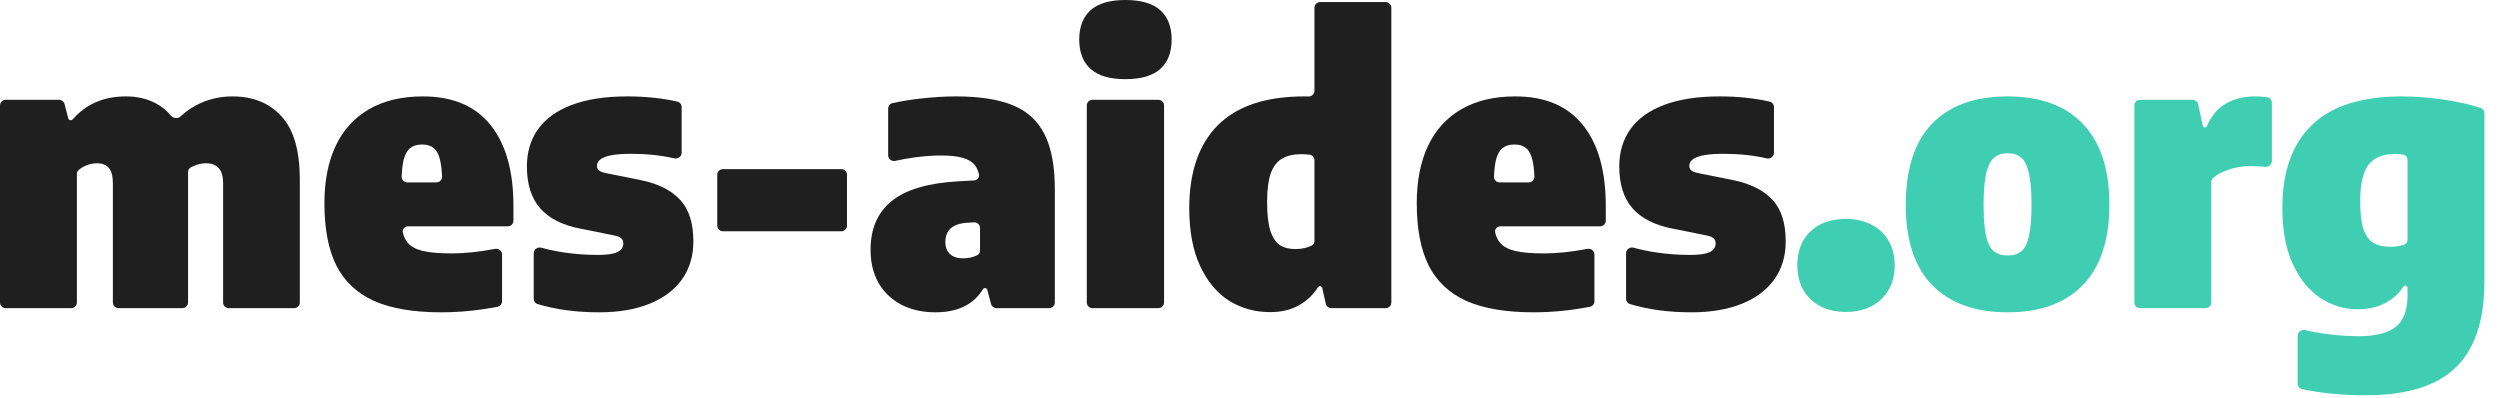 <svg width="132" height="21" viewBox="0 0 132 21" fill="none" xmlns="http://www.w3.org/2000/svg">
<path d="M12.27 5.09C13.363 5.09 14.23 5.443 14.87 6.15C15.51 6.85 15.83 7.957 15.83 9.47V15.97C15.83 16.136 15.696 16.27 15.53 16.27H12.08C11.914 16.27 11.78 16.136 11.78 15.97V9.7C11.78 9.307 11.7 9.03 11.54 8.87C11.387 8.703 11.17 8.62 10.89 8.62C10.71 8.62 10.537 8.65 10.37 8.71C10.259 8.745 10.156 8.791 10.059 8.847C9.97 8.9 9.926 9.003 9.928 9.107C9.929 9.158 9.93 9.215 9.93 9.28V15.97C9.93 16.136 9.796 16.27 9.63 16.27H6.26C6.094 16.27 5.96 16.136 5.96 15.97V9.7C5.96 9.307 5.89 9.03 5.75 8.87C5.61 8.703 5.4 8.62 5.12 8.62C4.913 8.62 4.713 8.663 4.52 8.75C4.365 8.814 4.235 8.898 4.131 9.001C4.082 9.05 4.06 9.117 4.06 9.186V15.97C4.06 16.136 3.926 16.27 3.76 16.27H0.3C0.134 16.27 0 16.136 0 15.97V5.57C0 5.404 0.134 5.27 0.3 5.27H3.118C3.255 5.27 3.374 5.362 3.408 5.495L3.603 6.247C3.619 6.308 3.674 6.35 3.736 6.35C3.777 6.35 3.815 6.332 3.842 6.301C4.185 5.906 4.582 5.609 5.03 5.41C5.503 5.197 6.043 5.09 6.65 5.09C7.21 5.09 7.713 5.2 8.16 5.42C8.493 5.584 8.781 5.812 9.025 6.106C9.153 6.26 9.393 6.279 9.539 6.142C9.86 5.842 10.22 5.604 10.62 5.43C11.14 5.203 11.69 5.09 12.27 5.09Z" fill="#1F1F1F"/>
<path d="M27.109 11.65C27.109 11.816 26.975 11.95 26.809 11.95H21.547C21.371 11.95 21.229 12.102 21.27 12.274C21.321 12.494 21.404 12.672 21.519 12.81C21.686 13.01 21.952 13.157 22.319 13.25C22.686 13.337 23.199 13.38 23.859 13.38C24.522 13.38 25.285 13.3 26.148 13.14C26.335 13.106 26.509 13.248 26.509 13.437V15.906C26.509 16.048 26.409 16.171 26.27 16.198C25.259 16.393 24.269 16.49 23.299 16.49C21.839 16.49 20.656 16.29 19.749 15.89C18.849 15.483 18.186 14.86 17.759 14.02C17.339 13.18 17.129 12.083 17.129 10.73C17.129 9.557 17.326 8.55 17.719 7.71C18.119 6.863 18.706 6.217 19.479 5.77C20.259 5.317 21.209 5.09 22.329 5.09C23.902 5.09 25.092 5.593 25.899 6.6C26.706 7.6 27.109 9.023 27.109 10.87V11.65ZM22.289 7.63C22.029 7.63 21.822 7.69 21.669 7.81C21.516 7.923 21.399 8.123 21.319 8.41C21.261 8.639 21.223 8.944 21.207 9.326C21.2 9.493 21.336 9.63 21.503 9.63H23.045C23.212 9.63 23.348 9.493 23.341 9.326C23.325 8.95 23.287 8.648 23.229 8.42C23.156 8.127 23.042 7.923 22.889 7.81C22.742 7.69 22.542 7.63 22.289 7.63Z" fill="#1F1F1F"/>
<path d="M31.64 16.49C30.428 16.49 29.343 16.345 28.386 16.055C28.263 16.018 28.18 15.903 28.18 15.773V13.374C28.18 13.17 28.38 13.025 28.577 13.079C28.953 13.183 29.354 13.266 29.78 13.33C30.366 13.417 30.96 13.46 31.56 13.46C32.053 13.46 32.4 13.41 32.6 13.31C32.806 13.203 32.91 13.053 32.91 12.86C32.91 12.74 32.873 12.647 32.8 12.58C32.727 12.513 32.6 12.463 32.42 12.43L30.63 12.07C29.697 11.89 28.993 11.533 28.52 11C28.053 10.46 27.82 9.723 27.82 8.79C27.82 8.03 28.017 7.373 28.41 6.82C28.803 6.267 29.396 5.84 30.19 5.54C30.983 5.24 31.96 5.09 33.12 5.09C34.082 5.09 34.963 5.182 35.764 5.365C35.897 5.396 35.99 5.516 35.99 5.653V8.064C35.99 8.263 35.8 8.407 35.606 8.362C34.902 8.201 34.133 8.12 33.3 8.12C32.113 8.12 31.52 8.333 31.52 8.76C31.52 8.867 31.56 8.95 31.64 9.01C31.72 9.07 31.853 9.117 32.04 9.15L33.83 9.51C34.75 9.697 35.443 10.043 35.91 10.55C36.377 11.05 36.61 11.783 36.61 12.75C36.61 13.517 36.41 14.183 36.01 14.75C35.61 15.31 35.036 15.74 34.29 16.04C33.543 16.34 32.66 16.49 31.64 16.49Z" fill="#1F1F1F"/>
<path d="M38.171 12.21C38.005 12.21 37.871 12.076 37.871 11.91V9.23C37.871 9.064 38.005 8.93 38.171 8.93H44.421C44.587 8.93 44.721 9.064 44.721 9.23V11.91C44.721 12.076 44.587 12.21 44.421 12.21H38.171Z" fill="#1F1F1F"/>
<path d="M50.475 5.09C51.728 5.09 52.731 5.247 53.485 5.56C54.245 5.873 54.801 6.387 55.155 7.1C55.515 7.807 55.695 8.77 55.695 9.99V15.97C55.695 16.136 55.56 16.27 55.395 16.27H52.616C52.48 16.27 52.361 16.178 52.326 16.047L52.13 15.304C52.115 15.249 52.065 15.21 52.008 15.21C51.963 15.21 51.921 15.234 51.898 15.273C51.399 16.084 50.565 16.49 49.395 16.49C48.702 16.49 48.095 16.353 47.575 16.08C47.055 15.8 46.655 15.413 46.375 14.92C46.102 14.42 45.965 13.843 45.965 13.19C45.965 12.077 46.335 11.22 47.075 10.62C47.815 10.013 48.998 9.663 50.625 9.57L51.426 9.527C51.595 9.518 51.727 9.37 51.689 9.205C51.647 9.024 51.583 8.873 51.495 8.75C51.361 8.563 51.148 8.427 50.855 8.34C50.568 8.253 50.175 8.21 49.675 8.21C49.248 8.21 48.788 8.243 48.295 8.31C47.941 8.358 47.602 8.419 47.276 8.494C47.083 8.539 46.895 8.395 46.895 8.197V5.734C46.895 5.597 46.988 5.476 47.123 5.446C47.593 5.339 48.1 5.257 48.645 5.2C49.285 5.127 49.895 5.09 50.475 5.09ZM50.845 13.64C51.13 13.64 51.383 13.584 51.605 13.471C51.695 13.425 51.745 13.329 51.745 13.228V12.039C51.745 11.866 51.599 11.729 51.426 11.74L51.095 11.76C50.702 11.78 50.405 11.877 50.205 12.05C50.011 12.223 49.915 12.463 49.915 12.77C49.915 13.05 49.998 13.267 50.165 13.42C50.331 13.567 50.558 13.64 50.845 13.64Z" fill="#1F1F1F"/>
<path d="M57.683 16.27C57.517 16.27 57.383 16.136 57.383 15.97V5.57C57.383 5.404 57.517 5.27 57.683 5.27H61.163C61.328 5.27 61.463 5.404 61.463 5.57V15.97C61.463 16.136 61.328 16.27 61.163 16.27H57.683ZM59.423 4.18C58.596 4.18 57.983 4 57.583 3.64C57.183 3.28 56.983 2.763 56.983 2.09C56.983 1.417 57.183 0.9 57.583 0.54C57.983 0.18 58.596 0 59.423 0C60.249 0 60.863 0.18 61.263 0.54C61.663 0.9 61.863 1.417 61.863 2.09C61.863 2.763 61.663 3.28 61.263 3.64C60.863 4 60.249 4.18 59.423 4.18Z" fill="#1F1F1F"/>
<path d="M67.063 16.48C66.276 16.48 65.56 16.283 64.913 15.89C64.273 15.49 63.76 14.88 63.373 14.06C62.986 13.24 62.793 12.217 62.793 10.99C62.793 9.083 63.297 7.623 64.303 6.61C65.317 5.597 66.837 5.09 68.863 5.09C68.927 5.09 69.001 5.092 69.085 5.095C69.258 5.101 69.403 4.964 69.403 4.792V0.41C69.403 0.244 69.537 0.11 69.703 0.11H73.163C73.329 0.11 73.463 0.244 73.463 0.41V15.97C73.463 16.136 73.329 16.27 73.163 16.27H70.293C70.153 16.27 70.031 16.173 70.001 16.036L69.815 15.207C69.802 15.15 69.752 15.11 69.694 15.11C69.65 15.11 69.609 15.133 69.586 15.17C69.331 15.575 68.996 15.891 68.583 16.12C68.156 16.36 67.65 16.48 67.063 16.48ZM68.393 13.15C68.733 13.15 69.024 13.087 69.266 12.961C69.355 12.915 69.403 12.82 69.403 12.721V8.46C69.403 8.311 69.293 8.183 69.145 8.167C68.978 8.149 68.834 8.14 68.713 8.14C68.293 8.14 67.95 8.22 67.683 8.38C67.423 8.533 67.227 8.793 67.093 9.16C66.966 9.527 66.903 10.027 66.903 10.66C66.903 11.307 66.96 11.813 67.073 12.18C67.193 12.54 67.36 12.793 67.573 12.94C67.793 13.08 68.067 13.15 68.393 13.15Z" fill="#1F1F1F"/>
<path d="M84.785 11.65C84.785 11.816 84.65 11.95 84.485 11.95H79.223C79.047 11.95 78.905 12.102 78.945 12.274C78.997 12.494 79.08 12.672 79.195 12.81C79.362 13.01 79.628 13.157 79.995 13.25C80.362 13.337 80.875 13.38 81.535 13.38C82.197 13.38 82.96 13.3 83.824 13.14C84.011 13.106 84.185 13.248 84.185 13.437V15.906C84.185 16.048 84.085 16.171 83.945 16.198C82.935 16.393 81.945 16.49 80.975 16.49C79.515 16.49 78.332 16.29 77.425 15.89C76.525 15.483 75.862 14.86 75.435 14.02C75.015 13.18 74.805 12.083 74.805 10.73C74.805 9.557 75.001 8.55 75.395 7.71C75.795 6.863 76.382 6.217 77.155 5.77C77.935 5.317 78.885 5.09 80.005 5.09C81.578 5.09 82.768 5.593 83.575 6.6C84.382 7.6 84.785 9.023 84.785 10.87V11.65ZM79.965 7.63C79.705 7.63 79.498 7.69 79.345 7.81C79.192 7.923 79.075 8.123 78.995 8.41C78.936 8.639 78.899 8.944 78.883 9.326C78.876 9.493 79.011 9.63 79.179 9.63H80.721C80.888 9.63 81.024 9.493 81.017 9.326C81.001 8.95 80.963 8.648 80.905 8.42C80.832 8.127 80.718 7.923 80.565 7.81C80.418 7.69 80.218 7.63 79.965 7.63Z" fill="#1F1F1F"/>
<path d="M89.316 16.49C88.104 16.49 87.019 16.345 86.062 16.055C85.938 16.018 85.856 15.903 85.856 15.773V13.374C85.856 13.17 86.055 13.025 86.252 13.079C86.628 13.183 87.029 13.266 87.456 13.33C88.042 13.417 88.636 13.46 89.236 13.46C89.729 13.46 90.076 13.41 90.276 13.31C90.482 13.203 90.586 13.053 90.586 12.86C90.586 12.74 90.549 12.647 90.476 12.58C90.402 12.513 90.276 12.463 90.096 12.43L88.306 12.07C87.372 11.89 86.669 11.533 86.196 11C85.729 10.46 85.496 9.723 85.496 8.79C85.496 8.03 85.692 7.373 86.086 6.82C86.479 6.267 87.072 5.84 87.866 5.54C88.659 5.24 89.636 5.09 90.796 5.09C91.757 5.09 92.639 5.182 93.439 5.365C93.573 5.396 93.666 5.516 93.666 5.653V8.064C93.666 8.263 93.476 8.407 93.282 8.362C92.577 8.201 91.809 8.12 90.976 8.12C89.789 8.12 89.196 8.333 89.196 8.76C89.196 8.867 89.236 8.95 89.316 9.01C89.396 9.07 89.529 9.117 89.716 9.15L91.506 9.51C92.426 9.697 93.119 10.043 93.586 10.55C94.052 11.05 94.286 11.783 94.286 12.75C94.286 13.517 94.086 14.183 93.686 14.75C93.286 15.31 92.712 15.74 91.966 16.04C91.219 16.34 90.336 16.49 89.316 16.49Z" fill="#1F1F1F"/>
<path d="M97.47 16.47C96.956 16.47 96.506 16.37 96.12 16.17C95.733 15.97 95.433 15.687 95.22 15.32C95.006 14.947 94.9 14.51 94.9 14.01C94.9 13.25 95.13 12.653 95.59 12.22C96.05 11.78 96.676 11.56 97.47 11.56C97.99 11.56 98.443 11.663 98.83 11.87C99.216 12.07 99.513 12.353 99.72 12.72C99.933 13.087 100.04 13.517 100.04 14.01C100.04 14.497 99.933 14.927 99.72 15.3C99.506 15.673 99.203 15.963 98.81 16.17C98.423 16.37 97.976 16.47 97.47 16.47Z" fill="#40CEB3"/>
<path d="M106.005 16.49C104.292 16.49 102.965 16.013 102.025 15.06C101.092 14.1 100.625 12.69 100.625 10.83C100.625 8.93 101.085 7.5 102.005 6.54C102.932 5.573 104.265 5.09 106.005 5.09C107.732 5.09 109.058 5.577 109.985 6.55C110.912 7.523 111.375 8.94 111.375 10.8C111.375 12.673 110.908 14.09 109.975 15.05C109.042 16.01 107.718 16.49 106.005 16.49ZM106.005 13.49C106.305 13.49 106.545 13.417 106.725 13.27C106.905 13.123 107.038 12.86 107.125 12.48C107.218 12.093 107.265 11.543 107.265 10.83C107.265 10.103 107.218 9.54 107.125 9.14C107.032 8.74 106.895 8.467 106.715 8.32C106.535 8.167 106.298 8.09 106.005 8.09C105.712 8.09 105.475 8.167 105.295 8.32C105.115 8.467 104.975 8.737 104.875 9.13C104.782 9.523 104.735 10.08 104.735 10.8C104.735 11.52 104.778 12.077 104.865 12.47C104.958 12.857 105.095 13.123 105.275 13.27C105.462 13.417 105.705 13.49 106.005 13.49Z" fill="#40CEB3"/>
<path d="M112.695 5.57C112.695 5.404 112.83 5.27 112.995 5.27H115.772C115.914 5.27 116.036 5.369 116.066 5.508L116.306 6.639C116.317 6.692 116.364 6.73 116.418 6.73C116.465 6.73 116.507 6.702 116.525 6.659C116.757 6.122 117.084 5.729 117.505 5.48C117.945 5.22 118.472 5.09 119.085 5.09C119.283 5.09 119.49 5.104 119.706 5.132C119.851 5.151 119.955 5.276 119.955 5.422V8.496C119.955 8.688 119.777 8.831 119.586 8.809C119.363 8.783 119.109 8.77 118.825 8.77C118.405 8.77 118.005 8.837 117.625 8.97C117.296 9.086 117.034 9.231 116.84 9.407C116.783 9.458 116.755 9.532 116.755 9.609V15.97C116.755 16.136 116.621 16.27 116.455 16.27H112.995C112.83 16.27 112.695 16.136 112.695 15.97V5.57Z" fill="#40CEB3"/>
<path d="M124.898 20.87C123.673 20.87 122.556 20.761 121.549 20.543C121.413 20.513 121.318 20.392 121.318 20.253V17.725C121.318 17.529 121.502 17.386 121.692 17.429C122.651 17.643 123.6 17.75 124.538 17.75C125.445 17.75 126.101 17.583 126.508 17.25C126.915 16.917 127.118 16.363 127.118 15.59V15.196C127.118 15.132 127.066 15.08 127.002 15.08C126.962 15.08 126.925 15.1 126.903 15.133C126.648 15.514 126.319 15.806 125.918 16.01C125.505 16.223 125.028 16.33 124.488 16.33C123.788 16.33 123.135 16.133 122.528 15.74C121.921 15.34 121.431 14.74 121.058 13.94C120.691 13.133 120.508 12.147 120.508 10.98C120.508 9.08 121.021 7.627 122.048 6.62C123.081 5.607 124.661 5.097 126.788 5.09C127.535 5.09 128.298 5.15 129.078 5.27C129.781 5.371 130.414 5.515 130.978 5.701C131.099 5.741 131.178 5.854 131.178 5.981V14.84C131.178 16.247 130.948 17.393 130.488 18.28C130.035 19.167 129.345 19.82 128.418 20.24C127.498 20.66 126.325 20.87 124.898 20.87ZM126.208 13.03C126.478 13.03 126.722 12.993 126.94 12.921C127.051 12.883 127.118 12.775 127.118 12.658V8.449C127.118 8.304 127.016 8.179 126.873 8.161C126.715 8.14 126.564 8.13 126.418 8.13C125.811 8.13 125.358 8.32 125.058 8.7C124.765 9.073 124.618 9.717 124.618 10.63C124.618 11.257 124.675 11.743 124.788 12.09C124.908 12.437 125.081 12.68 125.308 12.82C125.535 12.96 125.835 13.03 126.208 13.03Z" fill="#40CEB3"/>
</svg>
